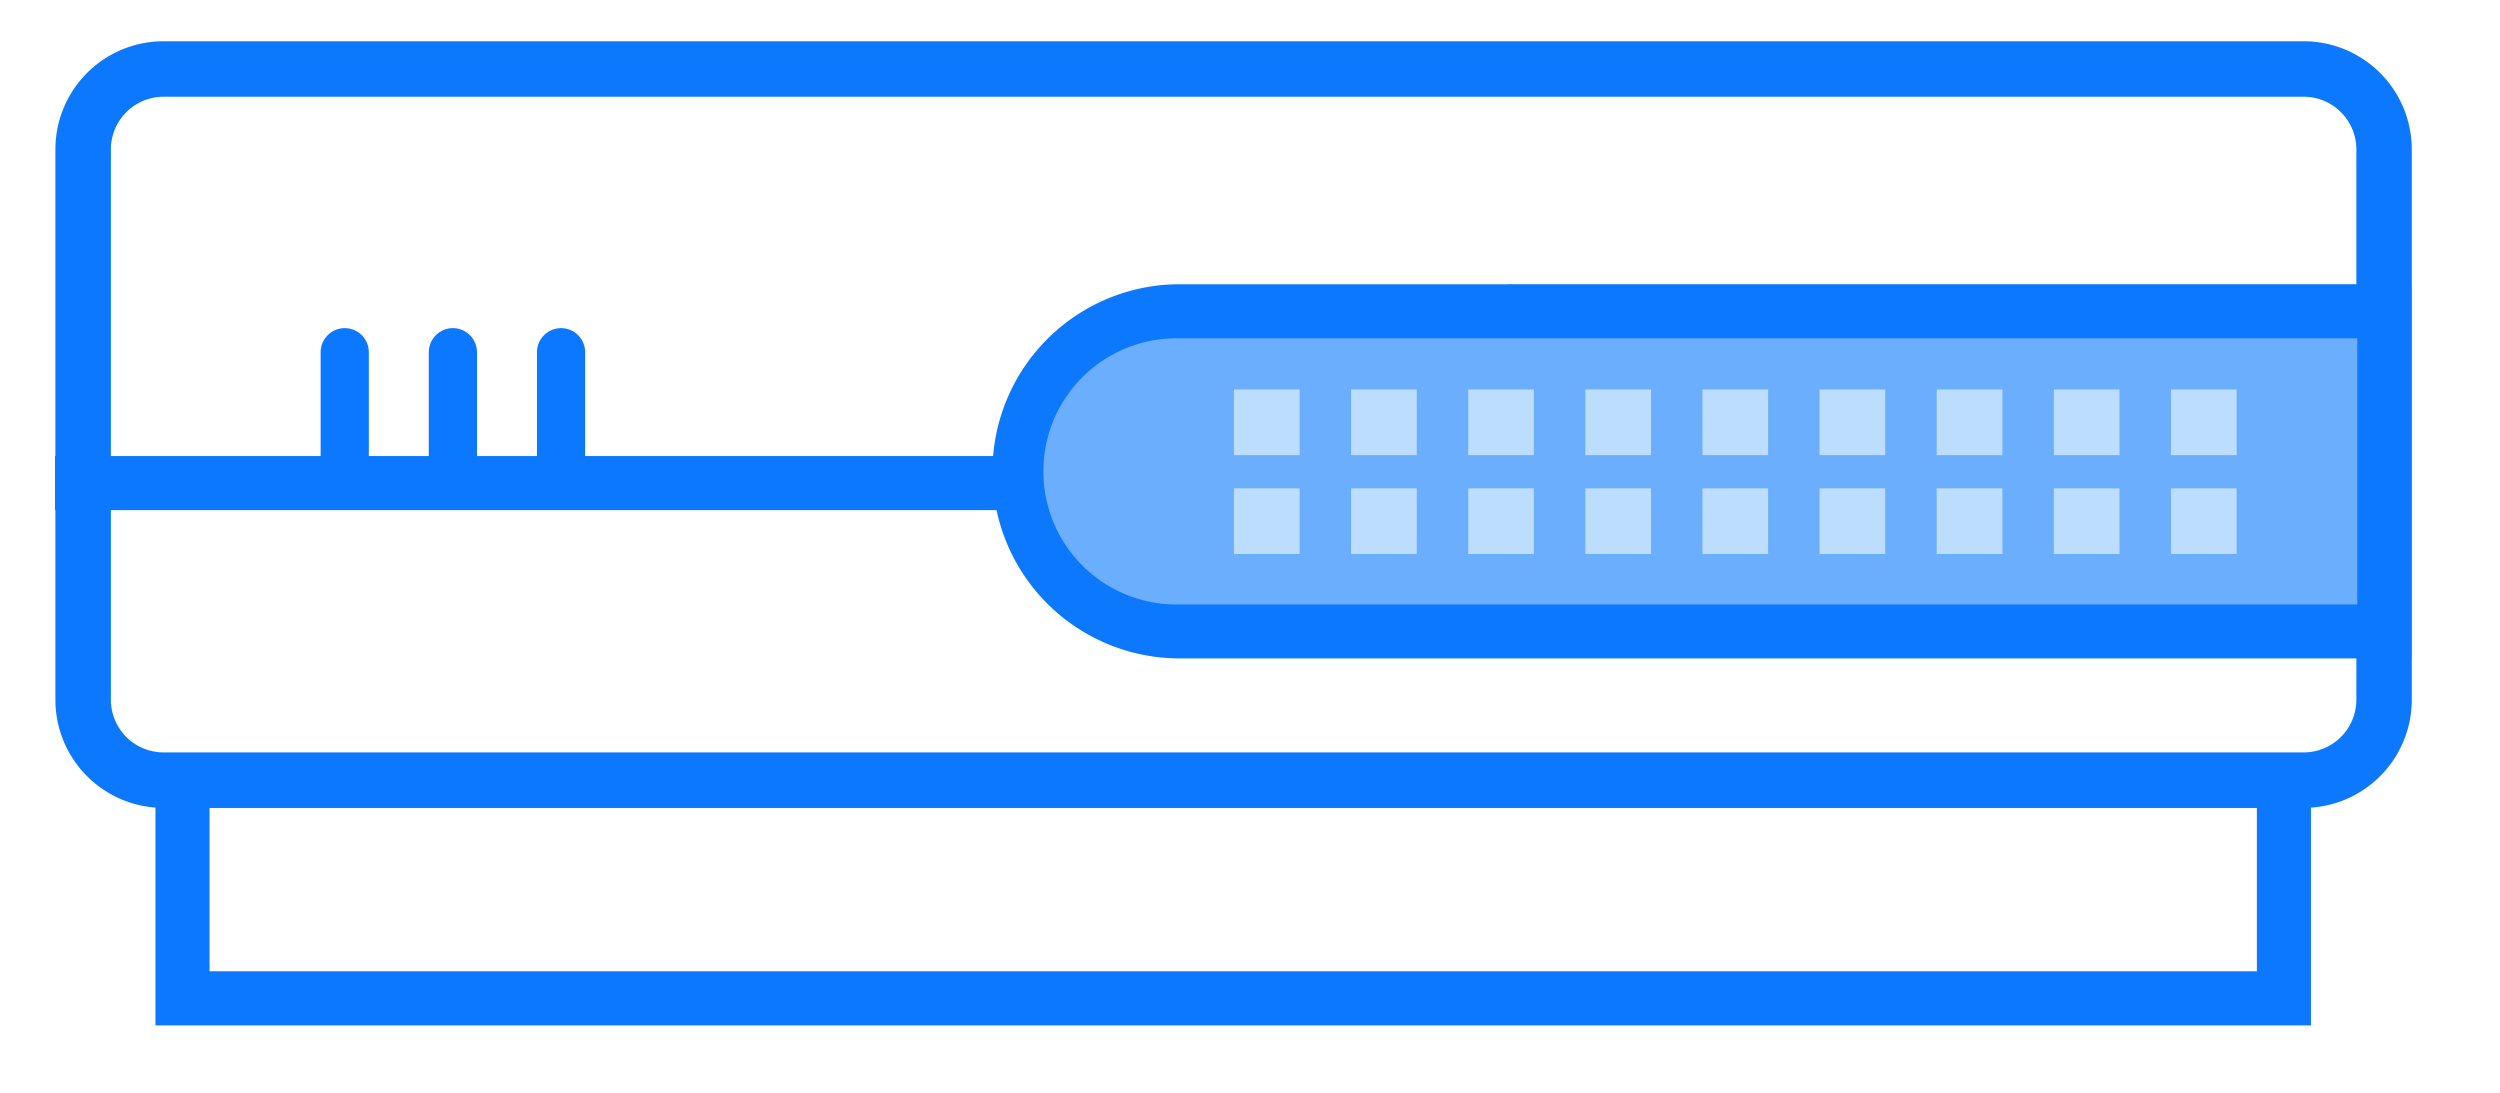 <svg id="Layer_1" data-name="Layer 1" xmlns="http://www.w3.org/2000/svg" viewBox="0 0 323.59 141.44"><defs><style>.cls-1{fill:#0c78ff;}.cls-2{fill:#0c78fe;}.cls-3{fill:none;stroke:#0c78ff;stroke-linecap:round;stroke-miterlimit:10;stroke-width:6.24px;}.cls-4{fill:#6baefd;}.cls-5{fill:#bcddfe;}</style></defs><title>Artboard 1</title><path class="cls-1" d="M292.12,104.57v21.15h-265V104.57h265m7-7h-279v35.15h279V97.57Z"/><path class="cls-2" d="M298.12,12.52A6.83,6.83,0,0,1,305,19.34V90.57a6.83,6.83,0,0,1-6.83,6.82h-277a6.83,6.83,0,0,1-6.82-6.82V19.34a6.83,6.83,0,0,1,6.82-6.82h277m0-7.18h-277a14,14,0,0,0-14,14V90.57a14,14,0,0,0,14,14h277a14,14,0,0,0,14-14V19.34a14,14,0,0,0-14-14Z"/><line class="cls-3" x1="72.62" y1="45.59" x2="72.62" y2="60.59"/><line class="cls-3" x1="58.62" y1="45.59" x2="58.62" y2="60.59"/><line class="cls-3" x1="44.62" y1="45.59" x2="44.62" y2="60.59"/><rect class="cls-2" x="7.12" y="59.03" width="124.33" height="7"/><path class="cls-4" d="M152.69,81.74a20.73,20.73,0,1,1,0-41.45H308.62V81.74Z"/><path class="cls-2" d="M305.12,43.79V78.24H152.69a17.23,17.23,0,1,1,0-34.45H305.12m7-7H152.69A24.23,24.23,0,0,0,128.46,61h0a24.22,24.22,0,0,0,24.23,24.22H312.12V36.79Z"/><rect class="cls-5" x="281" y="63.21" width="8.5" height="8.5"/><rect class="cls-5" x="265.84" y="63.21" width="8.5" height="8.5"/><rect class="cls-5" x="250.68" y="63.21" width="8.5" height="8.5"/><rect class="cls-5" x="235.52" y="63.21" width="8.5" height="8.5"/><rect class="cls-5" x="220.36" y="63.21" width="8.5" height="8.5"/><rect class="cls-5" x="205.2" y="63.21" width="8.5" height="8.5"/><rect class="cls-5" x="190.04" y="63.21" width="8.5" height="8.5"/><rect class="cls-5" x="174.88" y="63.21" width="8.5" height="8.5"/><rect class="cls-5" x="159.72" y="63.21" width="8.5" height="8.5"/><rect class="cls-5" x="281" y="50.41" width="8.5" height="8.5"/><rect class="cls-5" x="265.84" y="50.41" width="8.5" height="8.5"/><rect class="cls-5" x="250.68" y="50.41" width="8.5" height="8.5"/><rect class="cls-5" x="235.52" y="50.41" width="8.5" height="8.5"/><rect class="cls-5" x="220.36" y="50.41" width="8.5" height="8.5"/><rect class="cls-5" x="205.2" y="50.41" width="8.5" height="8.5"/><rect class="cls-5" x="190.04" y="50.41" width="8.5" height="8.5"/><rect class="cls-5" x="174.88" y="50.41" width="8.5" height="8.5"/><rect class="cls-5" x="159.72" y="50.41" width="8.5" height="8.5"/></svg>